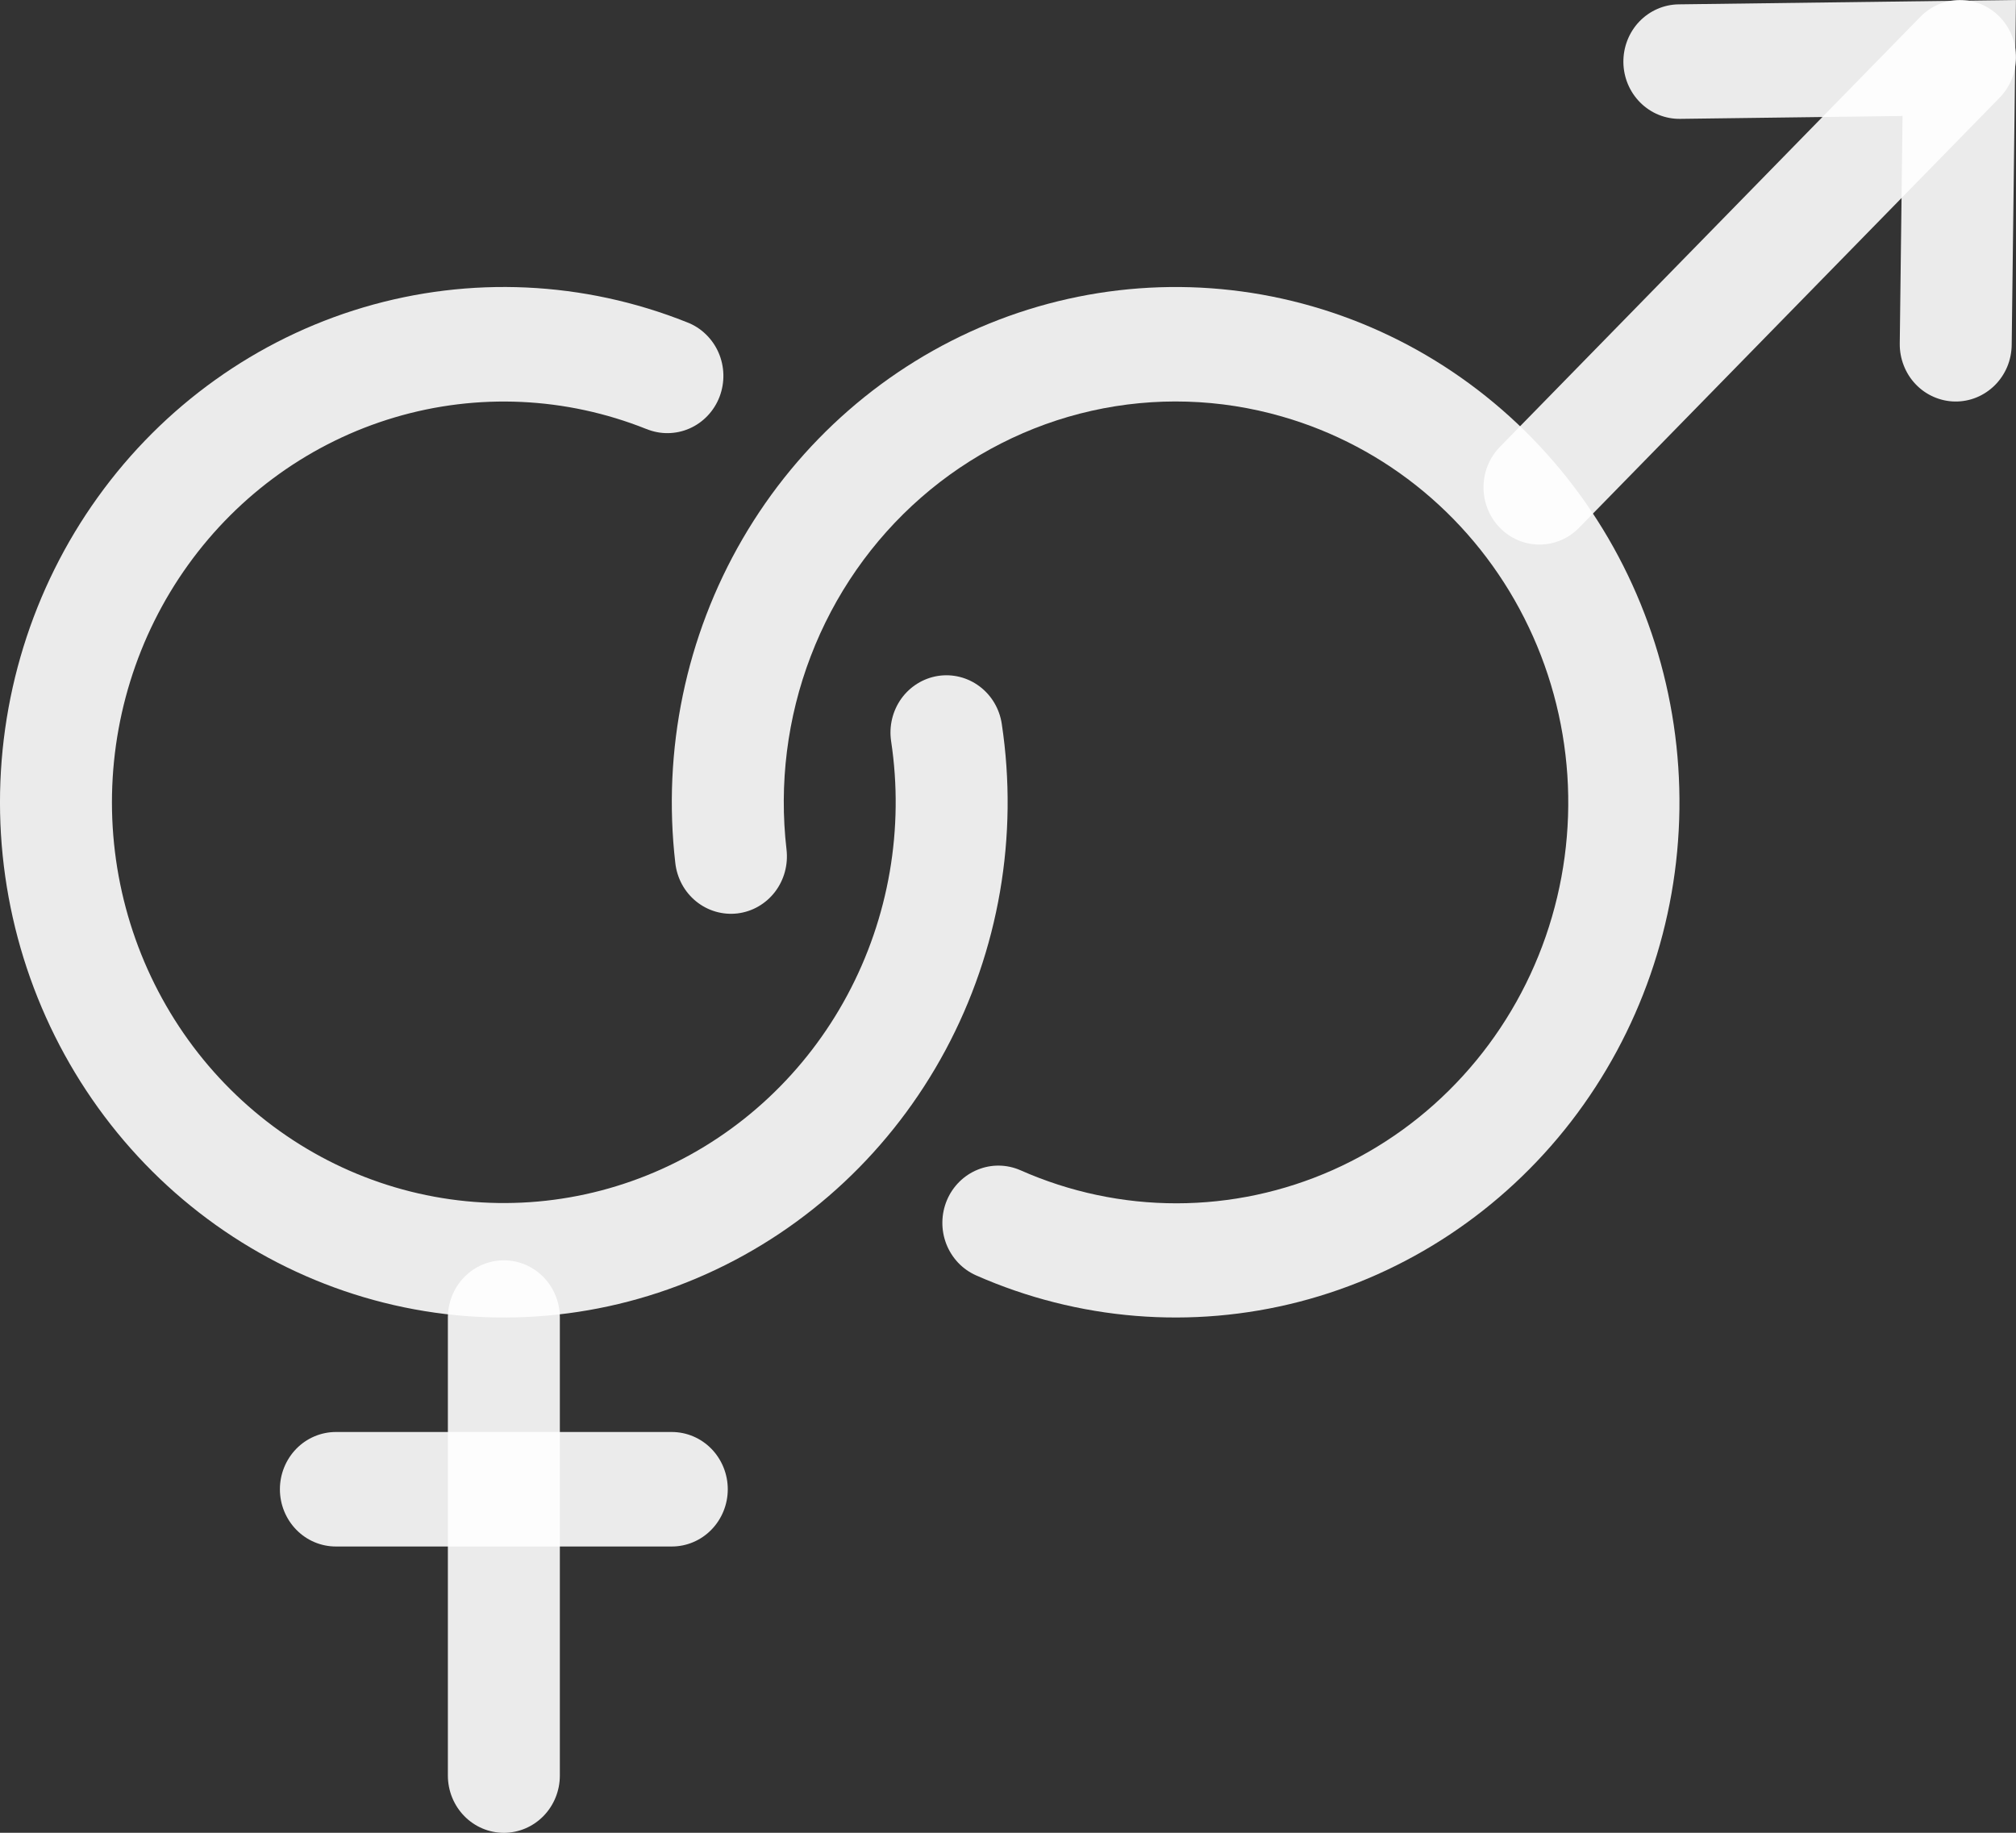 <svg width="44" height="40" viewBox="0 0 44 40" fill="none" xmlns="http://www.w3.org/2000/svg">
<rect x="0" y="0" width="44" height="40" fill="#333333" stroke="none"/>
<path fill-rule="evenodd" clip-rule="evenodd" d="M14.107 9.363C12.353 8.662 10.421 8.573 8.613 9.11C6.804 9.647 5.219 10.779 4.104 12.331C2.989 13.883 2.406 15.768 2.445 17.694C2.485 19.619 3.145 21.478 4.323 22.981C5.501 24.483 7.131 25.547 8.96 26.005C10.789 26.463 12.715 26.292 14.439 25.516C16.163 24.741 17.589 23.405 18.494 21.717C19.4 20.028 19.736 18.081 19.449 16.177C19.4 15.85 19.48 15.516 19.671 15.248C19.863 14.981 20.151 14.803 20.471 14.752C20.791 14.702 21.118 14.784 21.379 14.98C21.641 15.176 21.815 15.47 21.864 15.798C22.233 18.245 21.801 20.748 20.636 22.919C19.471 25.09 17.639 26.807 15.422 27.803C13.206 28.8 10.729 29.021 8.378 28.431C6.026 27.841 3.93 26.474 2.416 24.542C0.902 22.61 0.053 20.221 0.002 17.745C-0.048 15.27 0.701 12.846 2.135 10.851C3.568 8.855 5.606 7.399 7.931 6.709C10.257 6.019 12.74 6.133 14.995 7.034C15.147 7.092 15.286 7.18 15.403 7.294C15.521 7.407 15.616 7.543 15.682 7.694C15.748 7.845 15.784 8.008 15.788 8.174C15.792 8.339 15.763 8.504 15.705 8.658C15.646 8.812 15.558 8.953 15.445 9.072C15.333 9.191 15.198 9.286 15.05 9.351C14.901 9.417 14.741 9.451 14.579 9.453C14.418 9.455 14.257 9.424 14.107 9.362V9.363Z" fill="white" fill-opacity="0.9"/>
<path fill-rule="evenodd" clip-rule="evenodd" d="M9.775 38.751V28.755C9.775 28.424 9.904 28.106 10.133 27.872C10.362 27.637 10.673 27.506 10.997 27.506C11.321 27.506 11.632 27.637 11.861 27.872C12.09 28.106 12.219 28.424 12.219 28.755V38.751C12.219 39.083 12.09 39.401 11.861 39.635C11.632 39.869 11.321 40.001 10.997 40.001C10.673 40.001 10.362 39.869 10.133 39.635C9.904 39.401 9.775 39.083 9.775 38.751Z" fill="white" fill-opacity="0.9"/>
<path fill-rule="evenodd" clip-rule="evenodd" d="M6.109 32.503C6.109 32.172 6.238 31.854 6.467 31.619C6.696 31.385 7.007 31.253 7.331 31.253H14.662C14.986 31.253 15.297 31.385 15.526 31.619C15.755 31.854 15.884 32.172 15.884 32.503C15.884 32.834 15.755 33.152 15.526 33.386C15.297 33.621 14.986 33.752 14.662 33.752H7.331C7.007 33.752 6.696 33.621 6.467 33.386C6.238 33.152 6.109 32.834 6.109 32.503ZM27.982 9.091C26.628 8.7 25.201 8.657 23.826 8.965C22.452 9.274 21.173 9.924 20.104 10.858C19.034 11.793 18.206 12.983 17.694 14.323C17.181 15.663 17 17.111 17.166 18.54C17.185 18.703 17.173 18.869 17.13 19.028C17.087 19.186 17.014 19.335 16.915 19.464C16.816 19.594 16.692 19.702 16.552 19.783C16.412 19.864 16.257 19.915 16.097 19.935C15.937 19.954 15.775 19.941 15.62 19.896C15.465 19.851 15.321 19.776 15.194 19.673C15.068 19.571 14.963 19.445 14.885 19.301C14.807 19.157 14.757 18.998 14.739 18.835C14.454 16.376 14.97 13.889 16.207 11.761C17.445 9.633 19.335 7.982 21.584 7.064C23.833 6.147 26.315 6.014 28.646 6.687C30.976 7.359 33.024 8.8 34.472 10.784C35.92 12.769 36.687 15.187 36.654 17.663C36.621 20.139 35.789 22.535 34.289 24.478C32.788 26.421 30.702 27.804 28.355 28.411C26.008 29.018 23.53 28.816 21.306 27.836C21.159 27.771 21.025 27.677 20.913 27.56C20.802 27.442 20.713 27.303 20.654 27.151C20.534 26.843 20.539 26.499 20.667 26.194C20.795 25.89 21.037 25.65 21.338 25.528C21.639 25.405 21.975 25.41 22.273 25.541C23.348 26.017 24.508 26.263 25.68 26.262C26.852 26.261 28.012 26.014 29.087 25.536C30.162 25.058 31.129 24.359 31.928 23.482C32.728 22.606 33.343 21.57 33.735 20.441C34.127 19.311 34.288 18.111 34.208 16.915C34.127 15.719 33.808 14.553 33.268 13.489C32.729 12.424 31.981 11.485 31.072 10.728C30.163 9.972 29.111 9.415 27.982 9.091Z" fill="white" fill-opacity="0.9"/>
<path fill-rule="evenodd" clip-rule="evenodd" d="M32.736 11.519C32.507 11.285 32.378 10.967 32.378 10.636C32.378 10.305 32.507 9.987 32.736 9.753L41.899 0.381C42.012 0.262 42.147 0.167 42.296 0.101C42.445 0.036 42.605 0.001 42.767 4.71763e-05C42.93 -0.001 43.09 0.03 43.241 0.093C43.391 0.156 43.527 0.249 43.642 0.366C43.757 0.483 43.847 0.623 43.909 0.776C43.97 0.93 44.001 1.094 44 1.26C43.998 1.426 43.965 1.59 43.901 1.743C43.837 1.895 43.743 2.033 43.627 2.148L34.463 11.519C34.234 11.754 33.923 11.885 33.599 11.885C33.276 11.885 32.965 11.754 32.736 11.519Z" fill="white" fill-opacity="0.9"/>
<path fill-rule="evenodd" clip-rule="evenodd" d="M42.669 8.763C42.508 8.761 42.35 8.726 42.202 8.661C42.055 8.597 41.921 8.503 41.809 8.385C41.697 8.268 41.609 8.129 41.55 7.976C41.49 7.824 41.461 7.661 41.463 7.497L41.524 2.531L36.669 2.594C36.344 2.598 36.032 2.471 35.8 2.239C35.568 2.008 35.435 1.692 35.431 1.361C35.427 1.029 35.551 0.71 35.777 0.472C36.004 0.235 36.313 0.099 36.637 0.095L43.999 0L43.906 7.528C43.904 7.692 43.871 7.855 43.808 8.006C43.745 8.156 43.653 8.293 43.538 8.408C43.423 8.522 43.287 8.613 43.138 8.674C42.989 8.735 42.829 8.765 42.669 8.763Z" fill="white" fill-opacity="0.9"/>
</svg>
